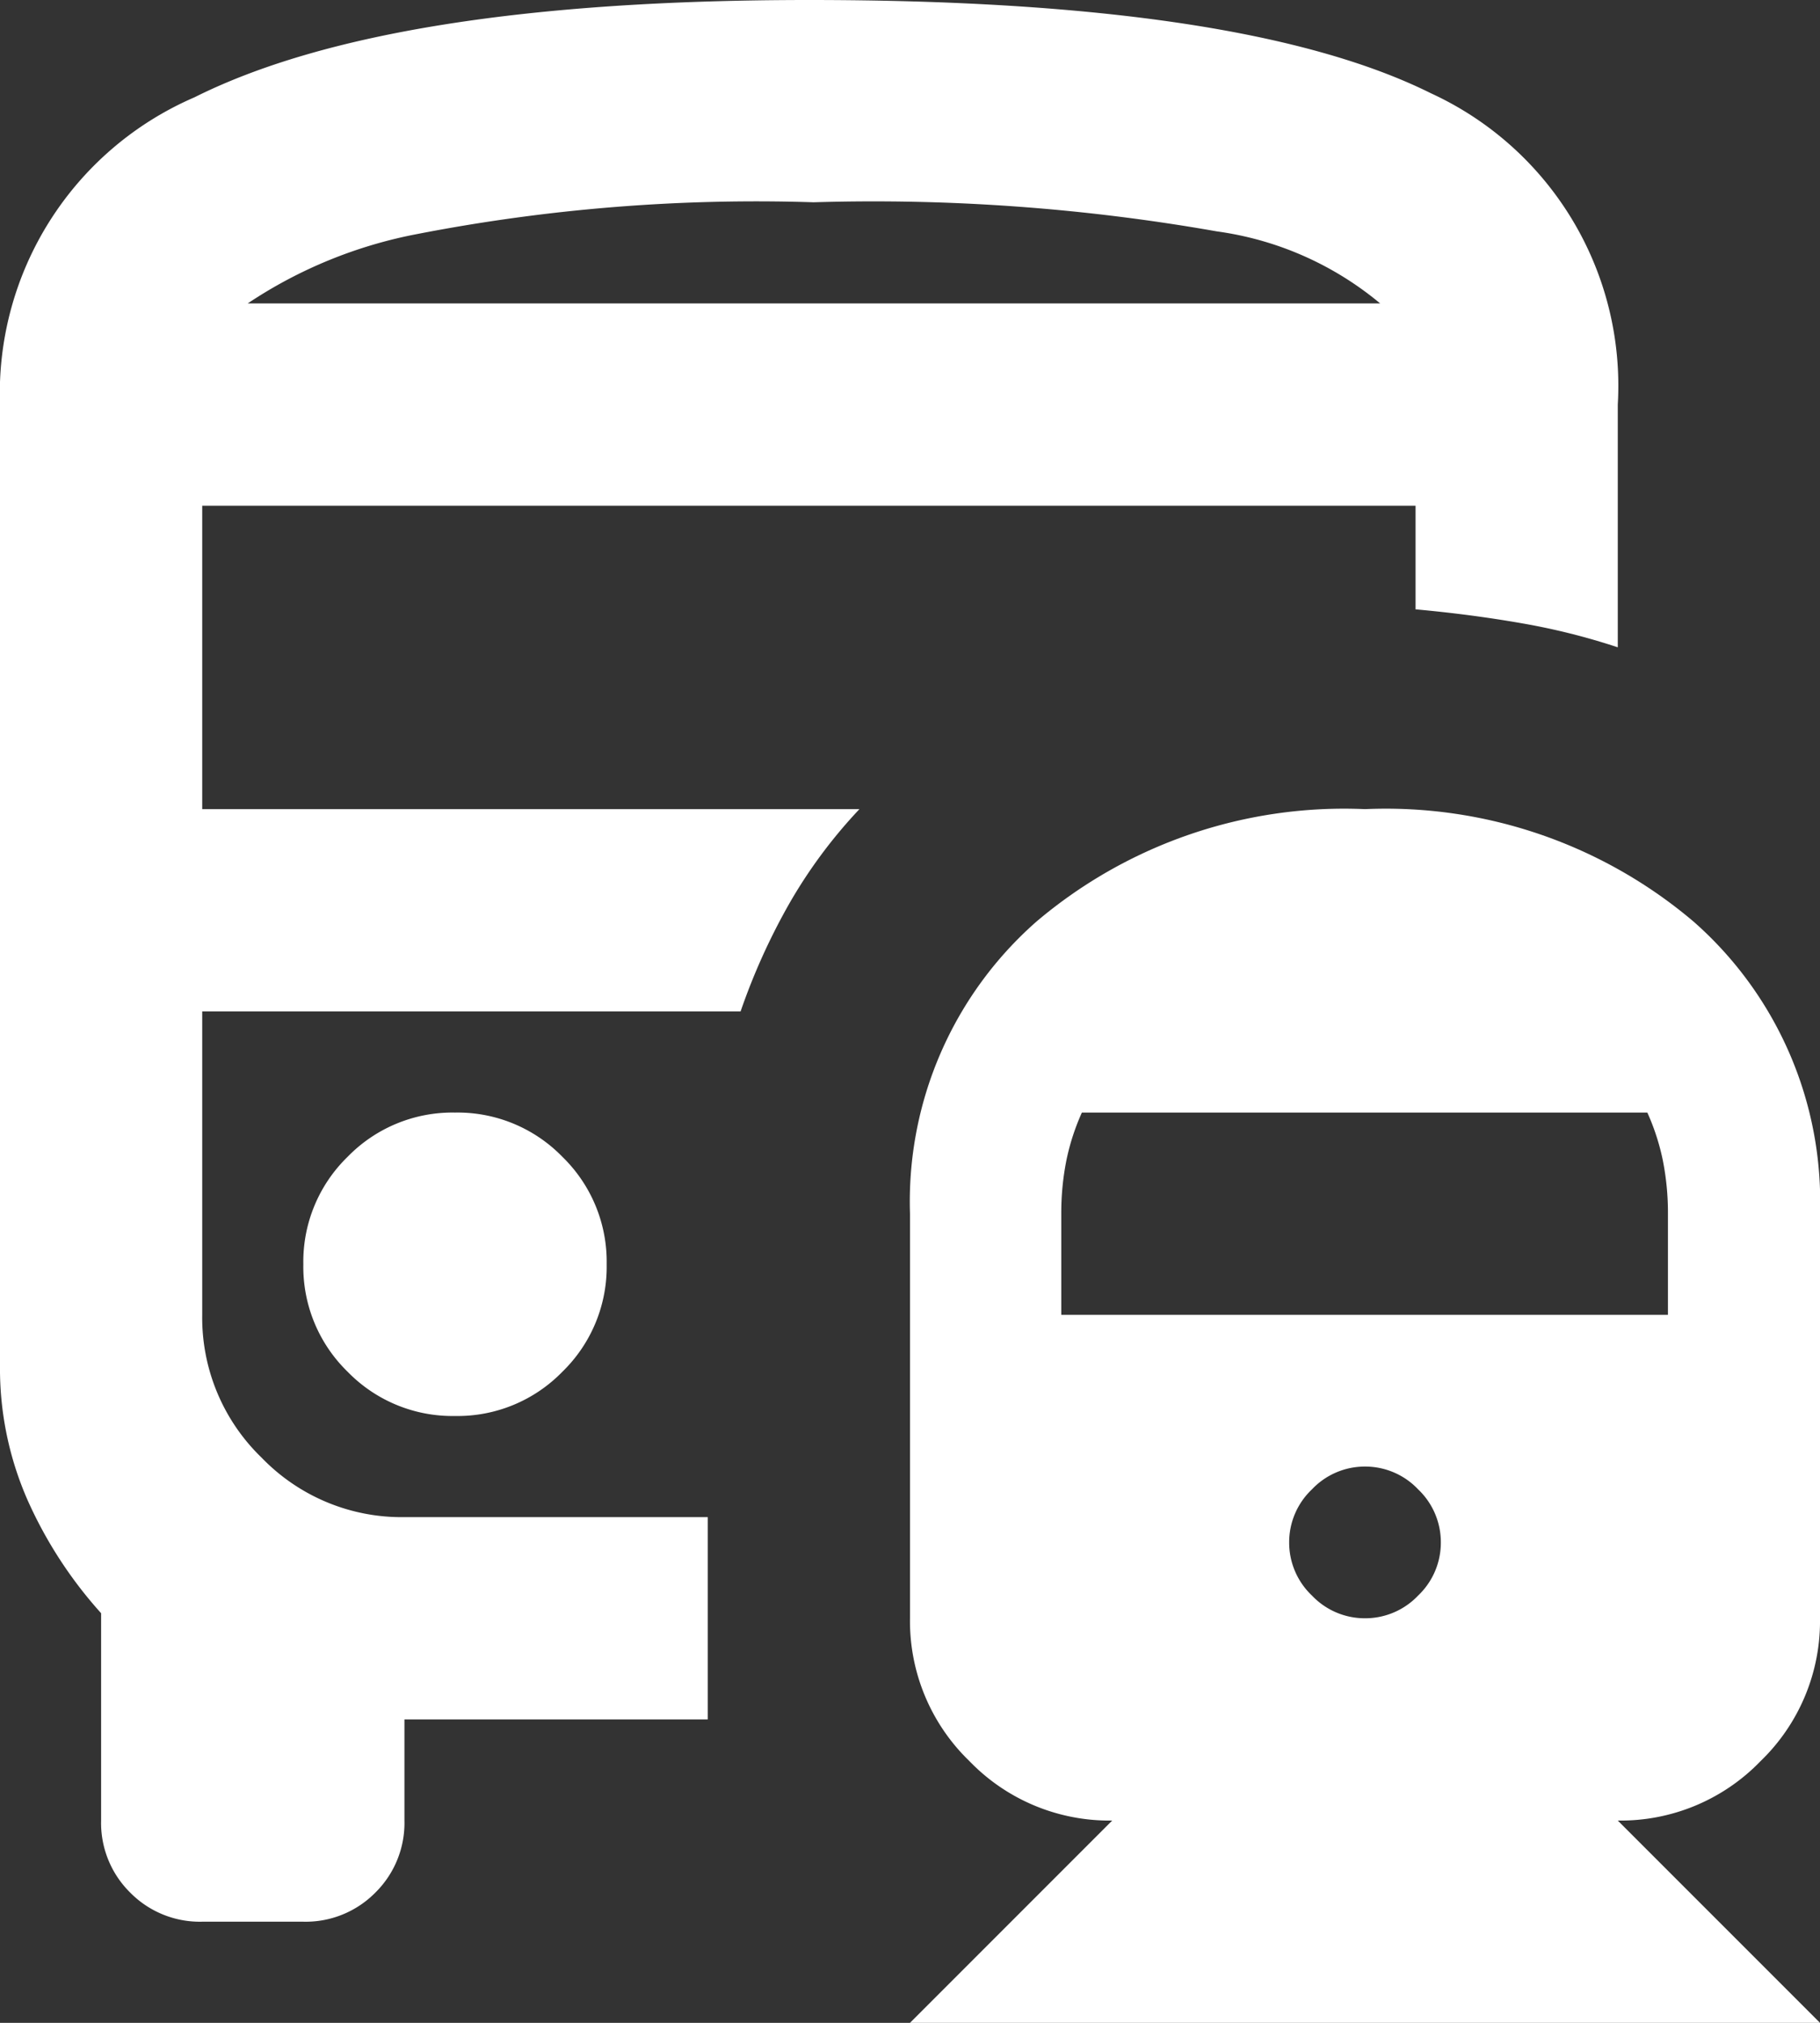 <svg xmlns="http://www.w3.org/2000/svg" width="23.4" height="26" viewBox="0 0 23.4 26">
  <rect x="0" y="0" width="23.4" height="26" fill="#333333" stroke="none"/>
  <path id="bus_railway_24dp_5F6368_FILL0_wght400_GRAD0_opsz24" d="M165.85-865.7a1.88,1.88,0,0,0-1.381.569,1.88,1.88,0,0,0-.569,1.381,1.881,1.881,0,0,0,.569,1.381,1.88,1.88,0,0,0,1.381.569,1.88,1.88,0,0,0,1.381-.569,1.88,1.88,0,0,0,.569-1.381,1.88,1.88,0,0,0-.569-1.381A1.88,1.88,0,0,0,165.85-865.7Zm11.7-3.9a6.116,6.116,0,0,1,4.225,1.446A4.79,4.79,0,0,1,183.4-864.4v5.2a2.5,2.5,0,0,1-.764,1.836,2.5,2.5,0,0,1-1.836.764l2.6,2.6H171.7l2.6-2.6a2.5,2.5,0,0,1-1.836-.764,2.5,2.5,0,0,1-.764-1.836v-5.2a4.79,4.79,0,0,1,1.625-3.754A6.116,6.116,0,0,1,177.55-869.6Zm0,8.45a.936.936,0,0,0-.682.293.935.935,0,0,0-.293.682.936.936,0,0,0,.293.683.936.936,0,0,0,.682.292.937.937,0,0,0,.683-.292.936.936,0,0,0,.292-.683.936.936,0,0,0-.292-.682A.936.936,0,0,0,177.55-861.15Zm-3.64-4.55a2.929,2.929,0,0,0-.2.618,3.467,3.467,0,0,0-.065.682v1.3h7.8v-1.3a3.473,3.473,0,0,0-.065-.682,2.932,2.932,0,0,0-.2-.618ZM170.4-880q5.59,0,8,1.2a4.136,4.136,0,0,1,2.4,4v3.12a8.6,8.6,0,0,0-1.235-.309q-.65-.114-1.365-.179V-873.5H162.6v3.9h8.45a6.424,6.424,0,0,0-.894,1.2,8.2,8.2,0,0,0-.634,1.4H162.6v3.9a2.5,2.5,0,0,0,.764,1.836,2.5,2.5,0,0,0,1.836.764h3.9v2.6h-3.9v1.3a1.257,1.257,0,0,1-.374.926,1.257,1.257,0,0,1-.926.374h-1.3a1.257,1.257,0,0,1-.926-.374,1.256,1.256,0,0,1-.374-.926v-2.665a5.537,5.537,0,0,1-.942-1.446A4.2,4.2,0,0,1,160-862.45V-874.8a4.144,4.144,0,0,1,2.5-3.949Q165-880,170.4-880Zm.065,3.9h0Zm-7.28,0h14.56a4.159,4.159,0,0,0-2.1-.926,25.439,25.439,0,0,0-5.184-.374,22.828,22.828,0,0,0-5.086.406A5.911,5.911,0,0,0,163.185-876.1ZM169.522-867Z" transform="translate(-160 880)" fill="#fff"/>
</svg>
